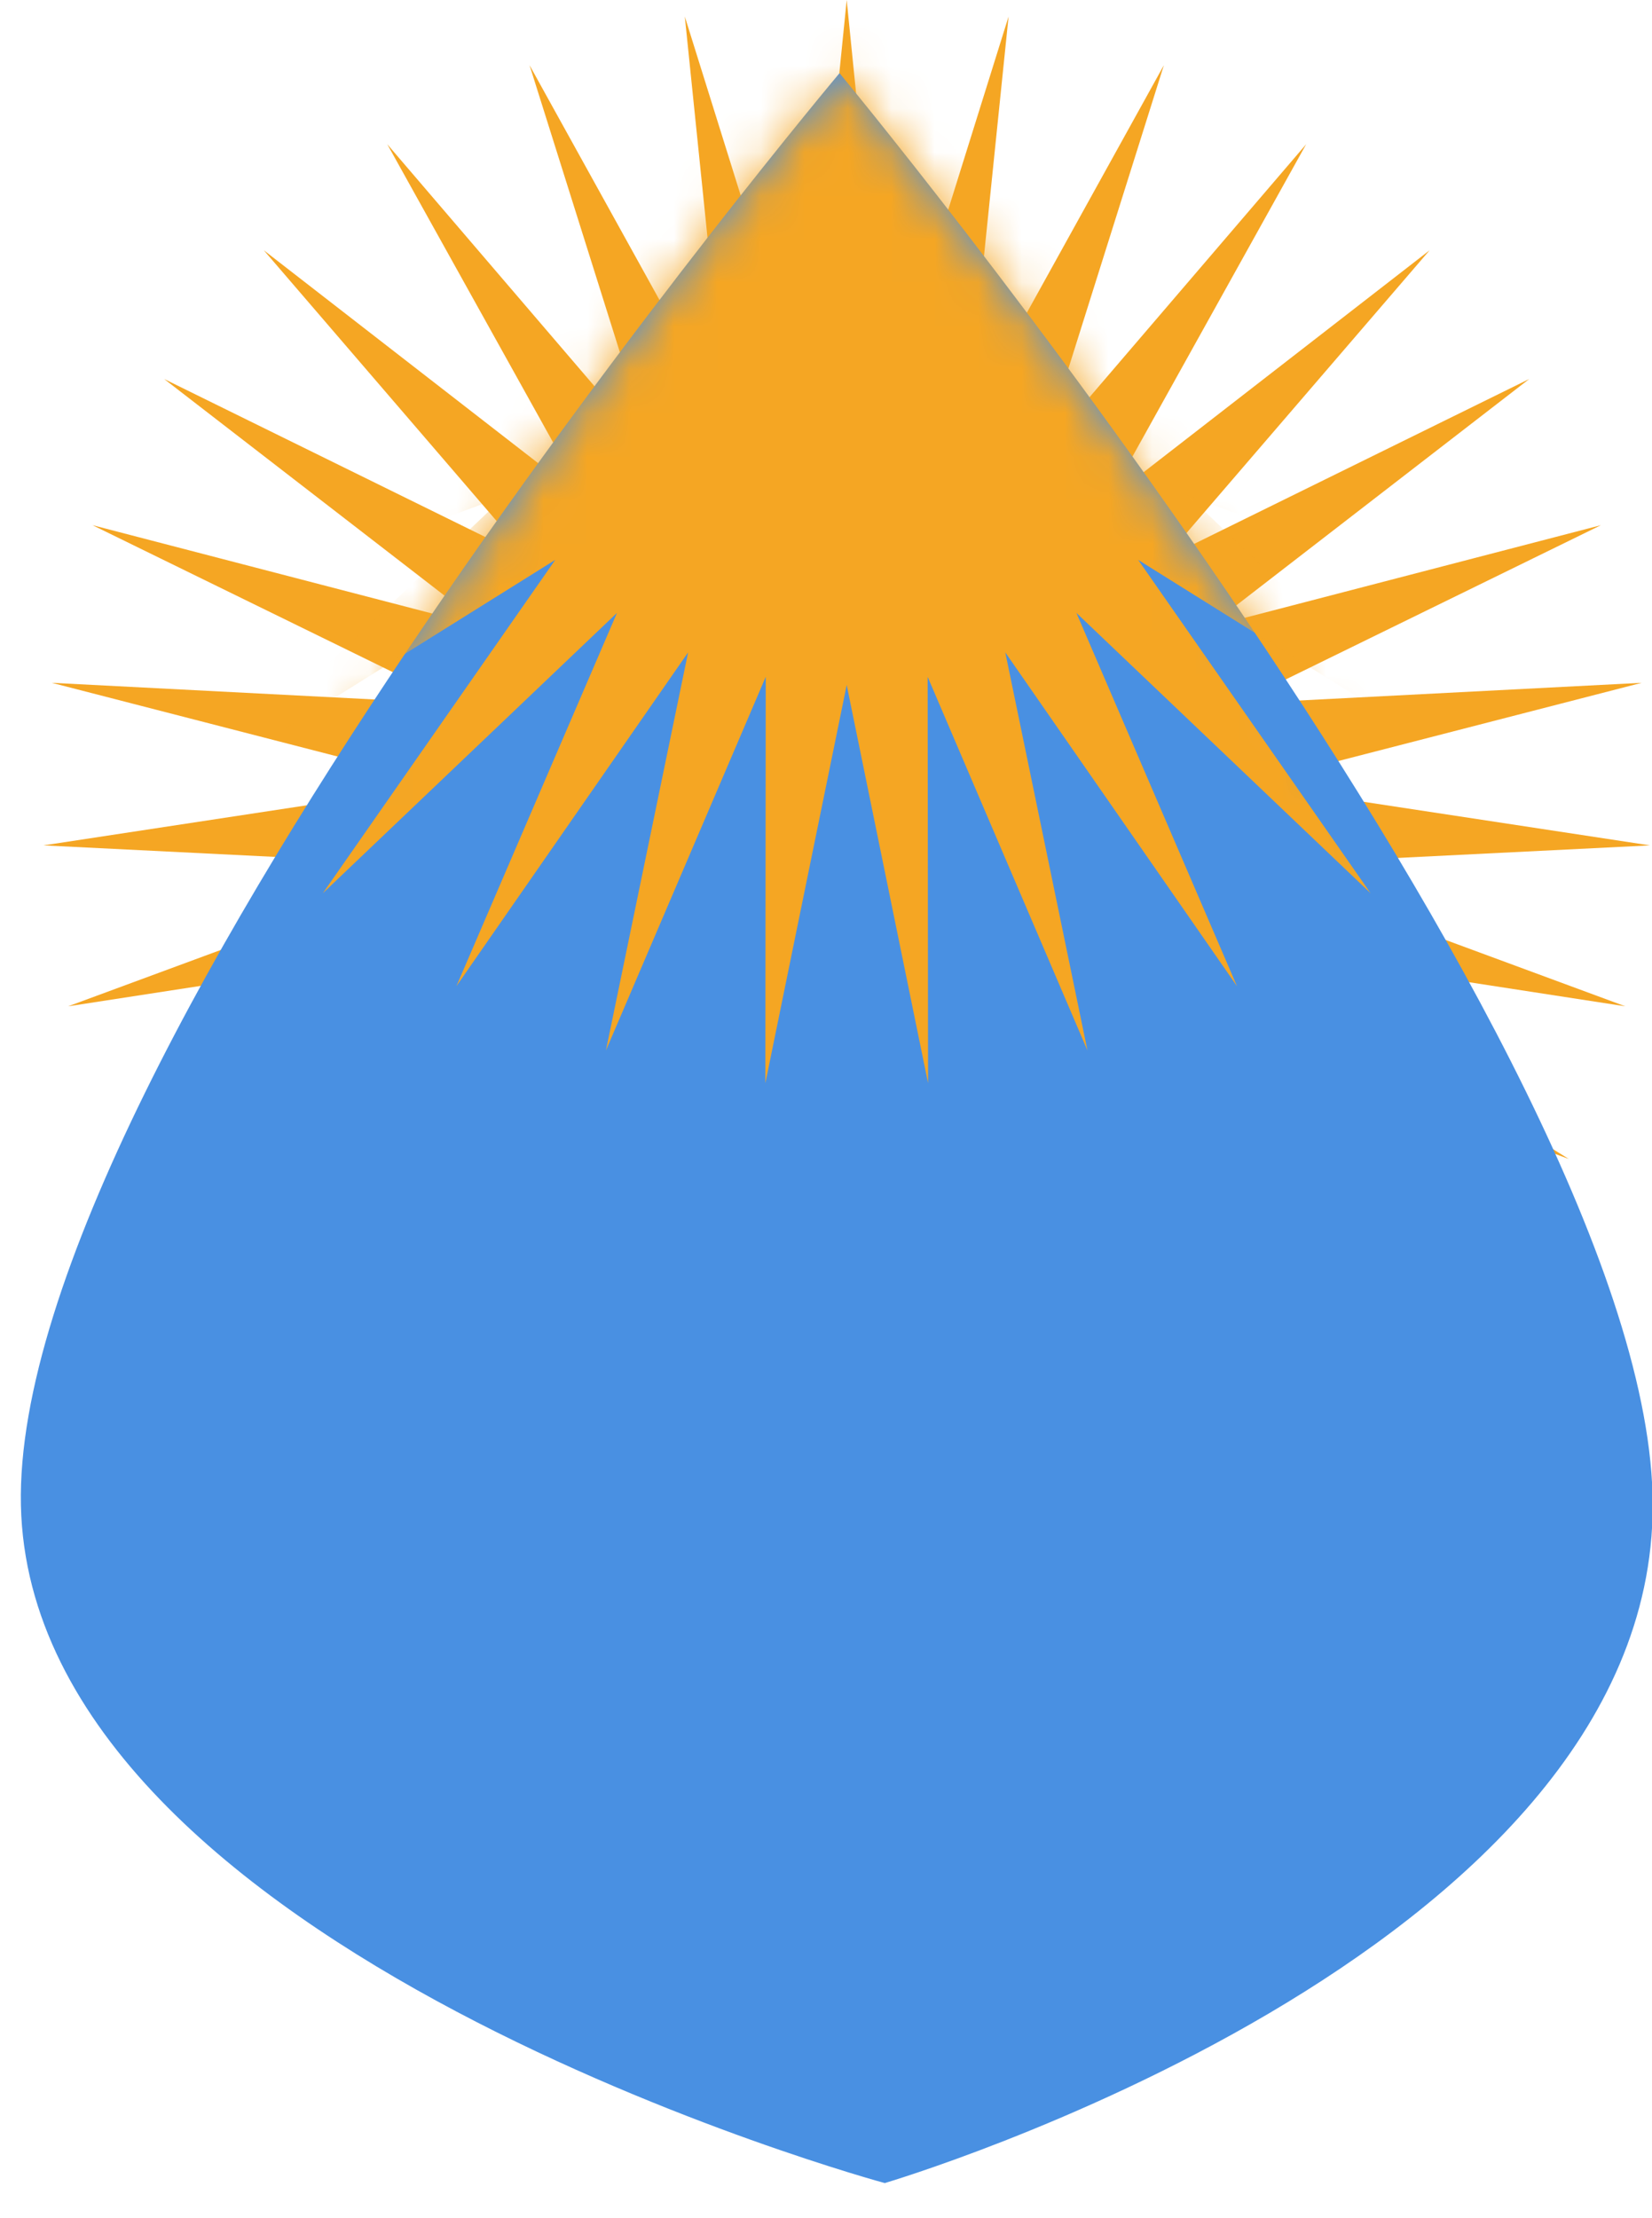 <?xml version="1.0" encoding="UTF-8" standalone="no"?>
<svg width="38px" height="51px" viewBox="0 0 38 51" version="1.1" xmlns="http://www.w3.org/2000/svg" xmlns:xlink="http://www.w3.org/1999/xlink">
    <!-- Generator: Sketch 41.2 (35397) - http://www.bohemiancoding.com/sketch -->
    <title>body</title>
    <desc>Created with Sketch.</desc>
    <defs>
        <path d="M19.311,1.682 C19.311,1.682 0.261,24.346 0.481,34.608 C0.701,44.871 20.351,50.193 20.351,50.193 C20.351,50.193 38.016,44.992 38.016,34.608 C38.016,24.224 19.311,1.682 19.311,1.682 Z" id="path-1"></path>
    </defs>
    <g id="Page-1" stroke="none" stroke-width="1" fill="none" fill-rule="evenodd">
        <g id="80---Spotlight" transform="translate(-18, -12)">
            <g id="body" transform="translate(18, 12)">
                <polygon id="Star-Copy" fill="#F5A623" points="19.476 27.75 17.605 36.905 17.614 27.561 13.938 36.152 15.828 27 10.498 34.675 14.192 26.092 7.426 32.537 12.772 24.873 4.847 29.824 11.626 23.393 2.867 26.647 10.802 21.713 1.567 23.137 10.333 19.901 1 19.437 10.238 18.031 1.19 15.699 10.522 16.181 2.128 12.075 11.172 14.426 3.776 8.714 12.162 12.838 6.068 5.754 13.451 11.481 8.908 3.316 14.987 10.412 12.181 1.499 16.707 9.674 15.752 0.379 18.54 9.297 19.476 0 20.412 9.297 23.2 0.379 22.245 9.674 26.772 1.499 23.965 10.412 30.045 3.316 25.501 11.481 32.885 5.754 26.791 12.838 35.176 8.714 27.781 14.426 36.825 12.075 28.431 16.181 37.763 15.699 28.714 18.031 37.953 19.437 28.62 19.901 37.386 23.137 28.15 21.713 36.086 26.647 27.326 23.393 34.106 29.824 26.181 24.873 31.527 32.537 24.76 26.092 28.454 34.675 23.124 27 25.014 36.152 21.338 27.561 21.348 36.905"></polygon>
                <mask id="mask-2" fill="white">
                    <use xlink:href="#path-1"></use>
                </mask>
                <use id="Path-2" fill="#4990E2" xlink:href="#path-1"></use>
                <polygon id="Star" fill="#F5A623" mask="url(#mask-2)" points="19.476 15.75 17.605 24.905 17.614 15.561 13.938 24.152 15.828 15 10.498 22.675 14.192 14.092 7.426 20.537 12.772 12.873 4.847 17.824 11.626 11.393 2.867 14.647 10.802 9.713 1.567 11.137 10.333 7.901 1 7.437 10.238 6.031 1.19 3.699 10.522 4.181 2.128 0.075 11.172 2.426 3.776 -3.286 12.162 0.838 6.068 -6.246 13.451 -0.519 8.908 -8.684 14.987 -1.588 12.181 -10.501 16.707 -2.326 15.752 -11.621 18.54 -2.703 19.476 -12 20.412 -2.703 23.2 -11.621 22.245 -2.326 26.772 -10.501 23.965 -1.588 30.045 -8.684 25.501 -0.519 32.885 -6.246 26.791 0.838 35.176 -3.286 27.781 2.426 36.825 0.075 28.431 4.181 37.763 3.699 28.714 6.031 37.953 7.437 28.62 7.901 37.386 11.137 28.15 9.713 36.086 14.647 27.326 11.393 34.106 17.824 26.181 12.873 31.527 20.537 24.76 14.092 28.454 22.675 23.124 15 25.014 24.152 21.338 15.561 21.348 24.905"></polygon>
            </g>
        </g>
    </g>
</svg>